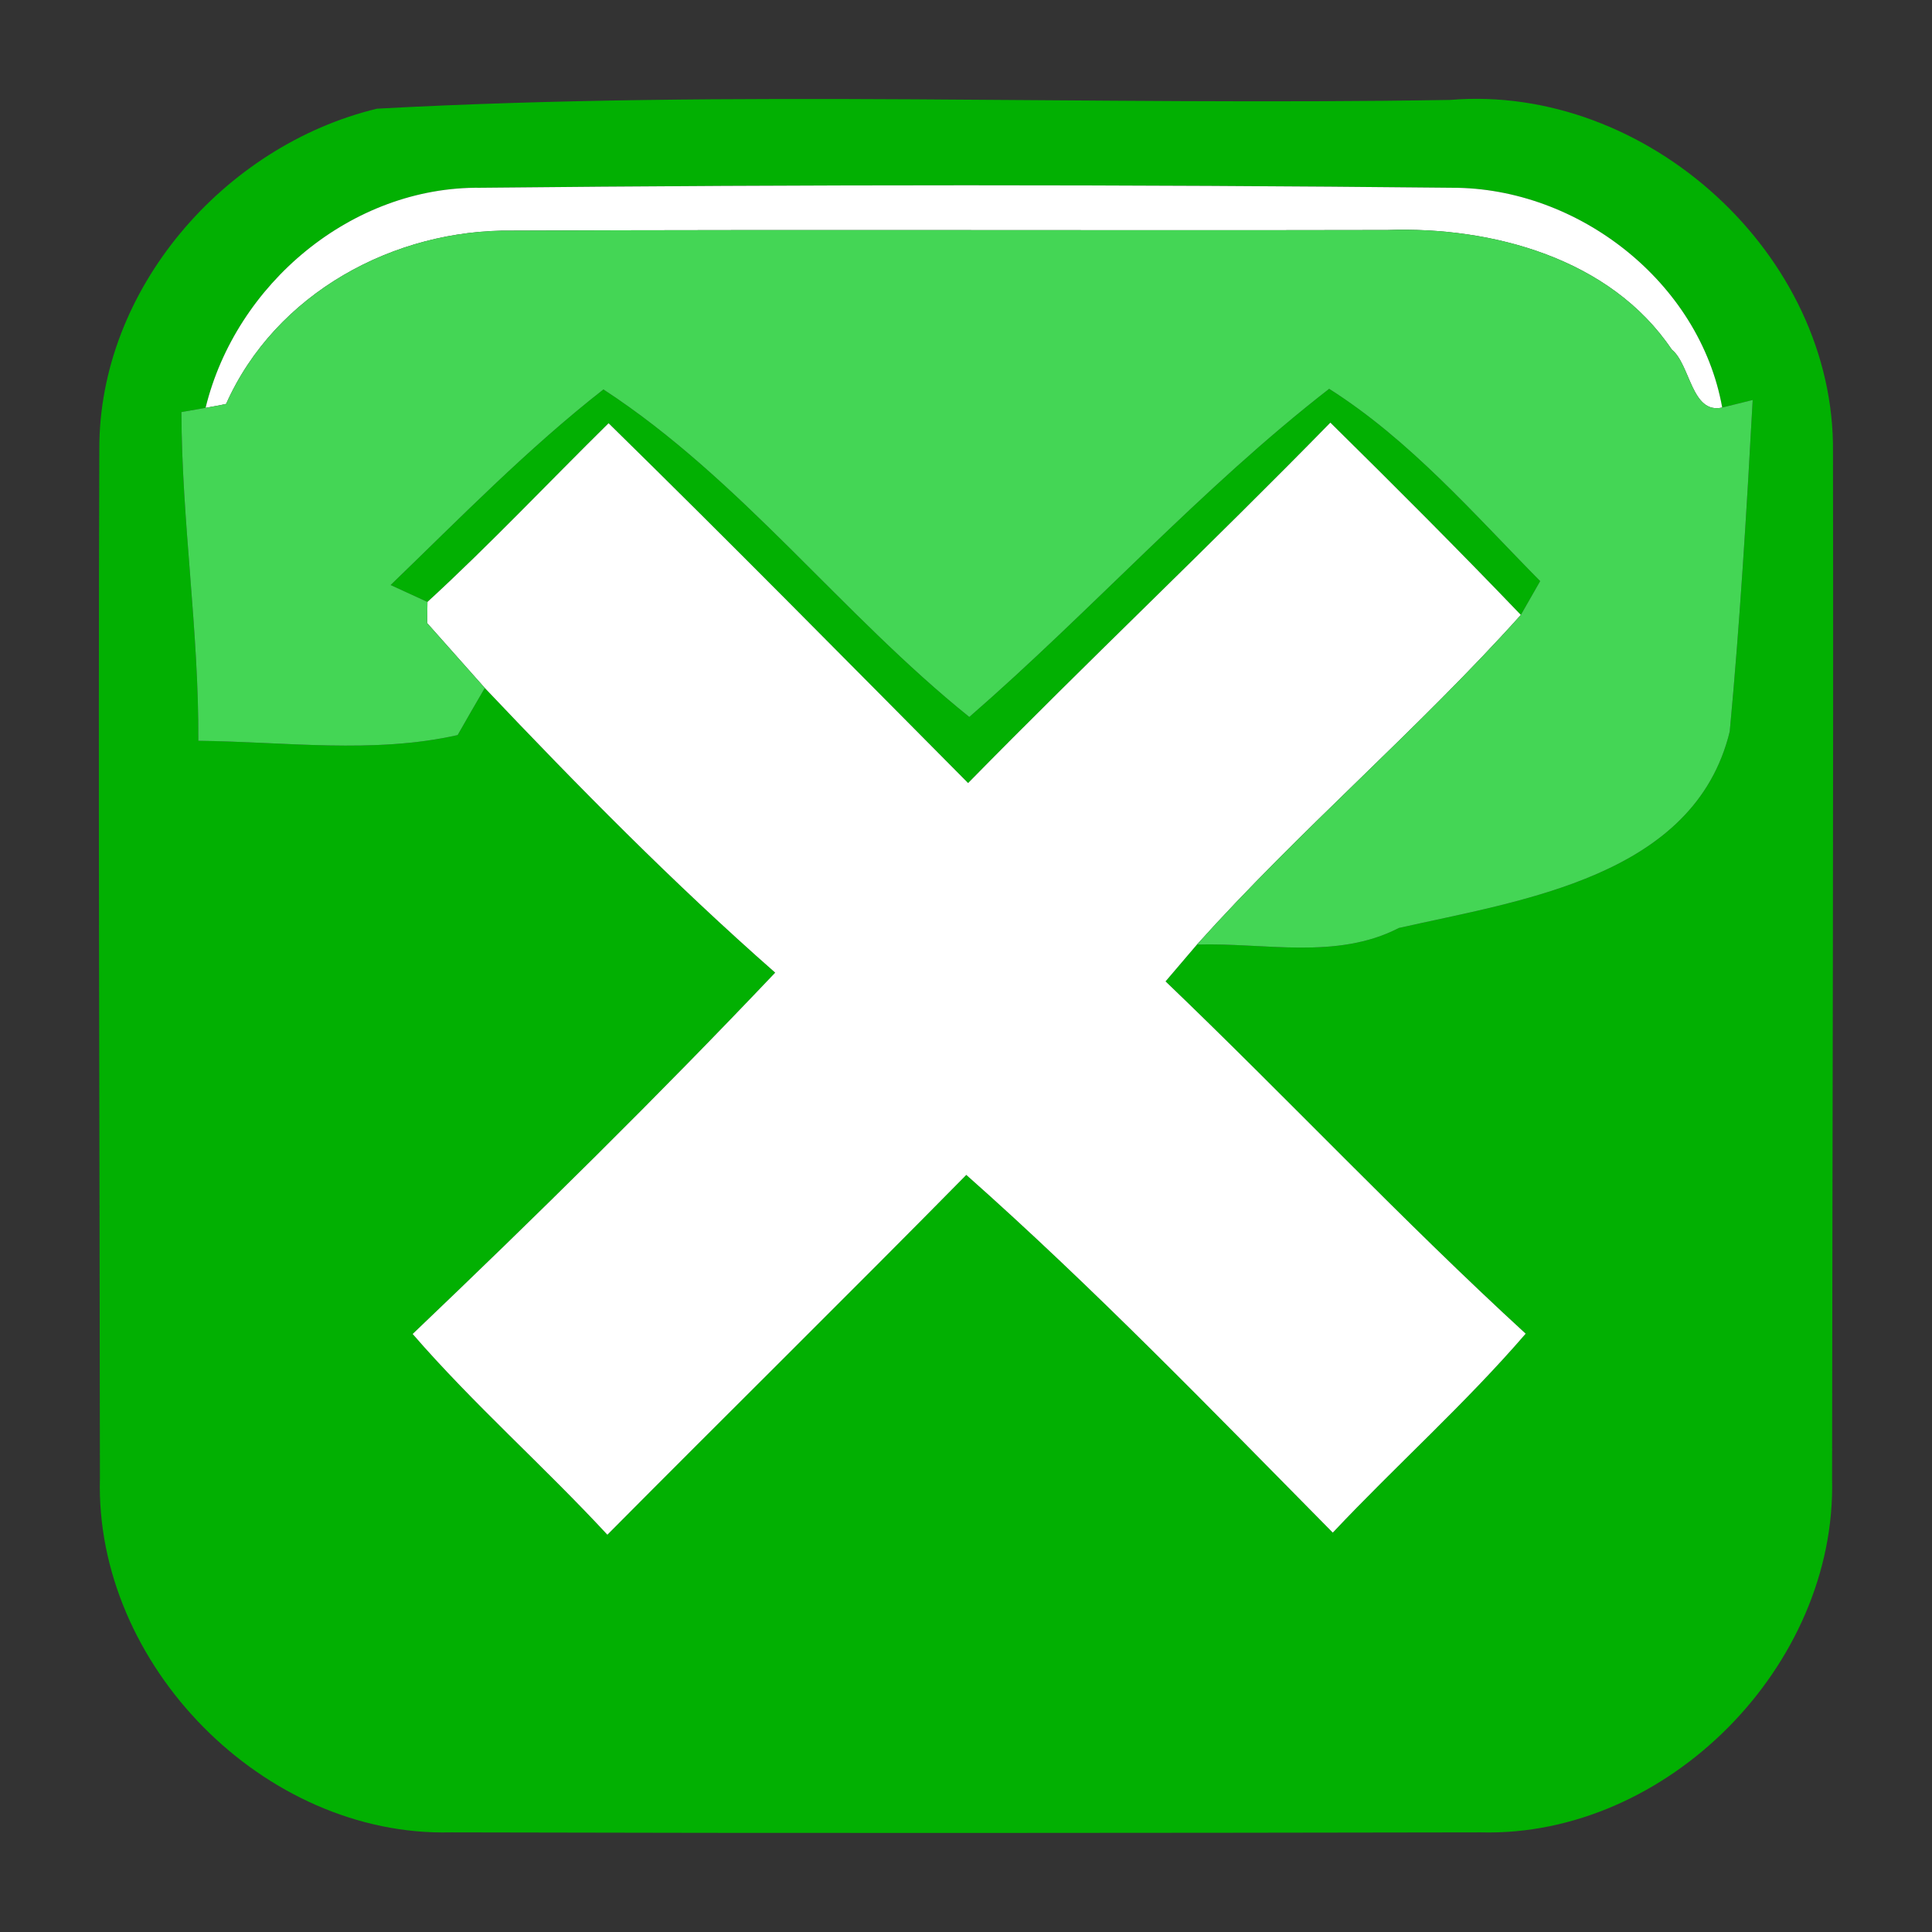 <?xml version="1.0" encoding="UTF-8" ?>
<!DOCTYPE svg PUBLIC "-//W3C//DTD SVG 1.1//EN" "http://www.w3.org/Graphics/SVG/1.1/DTD/svg11.dtd">
<svg width="64pt" height="64pt" viewBox="0 0 64 64" version="1.1" xmlns="http://www.w3.org/2000/svg">
<rect x="0" y="0" width="64" height="64" fill="#333333" stroke="none"/>
<g id="#02b002ff">
<path fill="#02b002" opacity="1.00" d=" M 12.49 3.60 C 24.31 2.96 36.20 3.51 48.04 3.31 C 54.54 2.77 60.80 8.43 60.72 14.99 C 60.74 26.33 60.70 37.67 60.69 49.00 C 60.84 55.18 55.23 60.86 49.05 60.70 C 37.67 60.72 26.30 60.73 14.93 60.70 C 8.74 60.85 3.14 55.15 3.31 48.97 C 3.30 37.61 3.25 26.25 3.29 14.89 C 3.27 9.59 7.42 4.82 12.49 3.60 M 6.81 13.51 L 6.01 13.65 C 6.02 17.27 6.59 20.90 6.57 24.54 C 9.42 24.57 12.38 24.98 15.16 24.35 C 15.38 23.96 15.83 23.18 16.06 22.79 C 19.15 26.05 22.31 29.26 25.68 32.22 C 21.79 36.32 17.76 40.29 13.67 44.19 C 15.69 46.52 18.02 48.57 20.12 50.84 C 24.07 46.86 28.07 42.92 32.01 38.92 C 36.23 42.66 40.18 46.75 44.15 50.77 C 46.25 48.54 48.54 46.50 50.54 44.18 C 46.44 40.42 42.63 36.36 38.61 32.51 C 38.87 32.21 39.39 31.59 39.65 31.29 C 41.88 31.22 44.27 31.81 46.34 30.74 C 50.42 29.82 56.13 29.04 57.30 24.23 C 57.64 20.59 57.86 16.91 58.06 13.25 L 57.05 13.50 C 56.31 9.35 52.28 6.21 48.10 6.22 C 37.38 6.11 26.64 6.11 15.92 6.22 C 11.65 6.17 7.81 9.41 6.81 13.51 Z" />
<path fill="#02b002" opacity="1.00" d=" M 12.94 19.38 C 15.24 17.16 17.47 14.87 19.99 12.90 C 24.54 15.87 27.88 20.35 32.11 23.75 C 36.17 20.22 39.78 16.18 44.03 12.88 C 46.71 14.58 48.81 17.01 51.02 19.25 L 50.38 20.37 C 48.31 18.21 46.20 16.10 44.07 14.00 C 40.13 18.03 36.02 21.91 32.07 25.94 C 28.11 21.95 24.17 17.95 20.16 14.02 C 18.16 15.99 16.23 18.04 14.16 19.94 L 12.94 19.38 Z" />
</g>
<g id="#ffffffff">
<path fill="#ffffff" opacity="1.00" d=" M 6.81 13.51 C 7.81 9.41 11.65 6.17 15.92 6.22 C 26.64 6.11 37.38 6.11 48.10 6.22 C 52.28 6.21 56.31 9.35 57.05 13.50 C 56.03 13.73 56.00 12.08 55.38 11.58 C 53.35 8.56 49.43 7.50 45.96 7.62 C 36.30 7.64 26.65 7.60 16.99 7.64 C 13.05 7.58 9.12 9.72 7.49 13.38 C 7.32 13.42 6.98 13.48 6.81 13.51 Z" />
<path fill="#ffffff" opacity="1.00" d=" M 14.16 19.94 C 16.23 18.04 18.16 15.99 20.16 14.02 C 24.17 17.95 28.11 21.95 32.07 25.94 C 36.02 21.91 40.13 18.03 44.07 14.00 C 46.20 16.10 48.31 18.21 50.38 20.37 C 46.97 24.17 43.06 27.49 39.65 31.29 C 39.39 31.59 38.87 32.21 38.61 32.51 C 42.63 36.36 46.44 40.42 50.54 44.18 C 48.54 46.50 46.25 48.54 44.15 50.77 C 40.18 46.75 36.23 42.66 32.01 38.92 C 28.07 42.92 24.07 46.86 20.12 50.84 C 18.02 48.57 15.69 46.52 13.67 44.19 C 17.76 40.29 21.79 36.32 25.68 32.22 C 22.31 29.26 19.15 26.05 16.06 22.79 C 15.42 22.07 14.79 21.36 14.15 20.64 C 14.15 20.47 14.16 20.12 14.16 19.94 Z" />
</g>
<g id="#44d655ff">
<path fill="#44d655" opacity="1.00" d=" M 7.49 13.38 C 9.12 9.72 13.05 7.58 16.99 7.64 C 26.65 7.60 36.30 7.64 45.96 7.62 C 49.43 7.50 53.35 8.56 55.38 11.58 C 56.00 12.08 56.03 13.73 57.05 13.50 L 58.06 13.25 C 57.86 16.91 57.64 20.59 57.30 24.23 C 56.13 29.04 50.42 29.82 46.34 30.74 C 44.27 31.81 41.88 31.22 39.65 31.29 C 43.06 27.49 46.97 24.17 50.38 20.37 L 51.02 19.25 C 48.81 17.01 46.71 14.58 44.03 12.88 C 39.78 16.18 36.17 20.22 32.11 23.75 C 27.88 20.35 24.54 15.87 19.99 12.90 C 17.47 14.87 15.24 17.16 12.94 19.38 L 14.16 19.94 C 14.16 20.12 14.15 20.47 14.15 20.64 C 14.79 21.36 15.42 22.07 16.06 22.79 C 15.83 23.18 15.38 23.96 15.16 24.35 C 12.38 24.98 9.42 24.57 6.57 24.54 C 6.59 20.90 6.02 17.27 6.01 13.65 L 6.81 13.51 C 6.98 13.48 7.32 13.42 7.49 13.38 Z" />
</g>
</svg>
